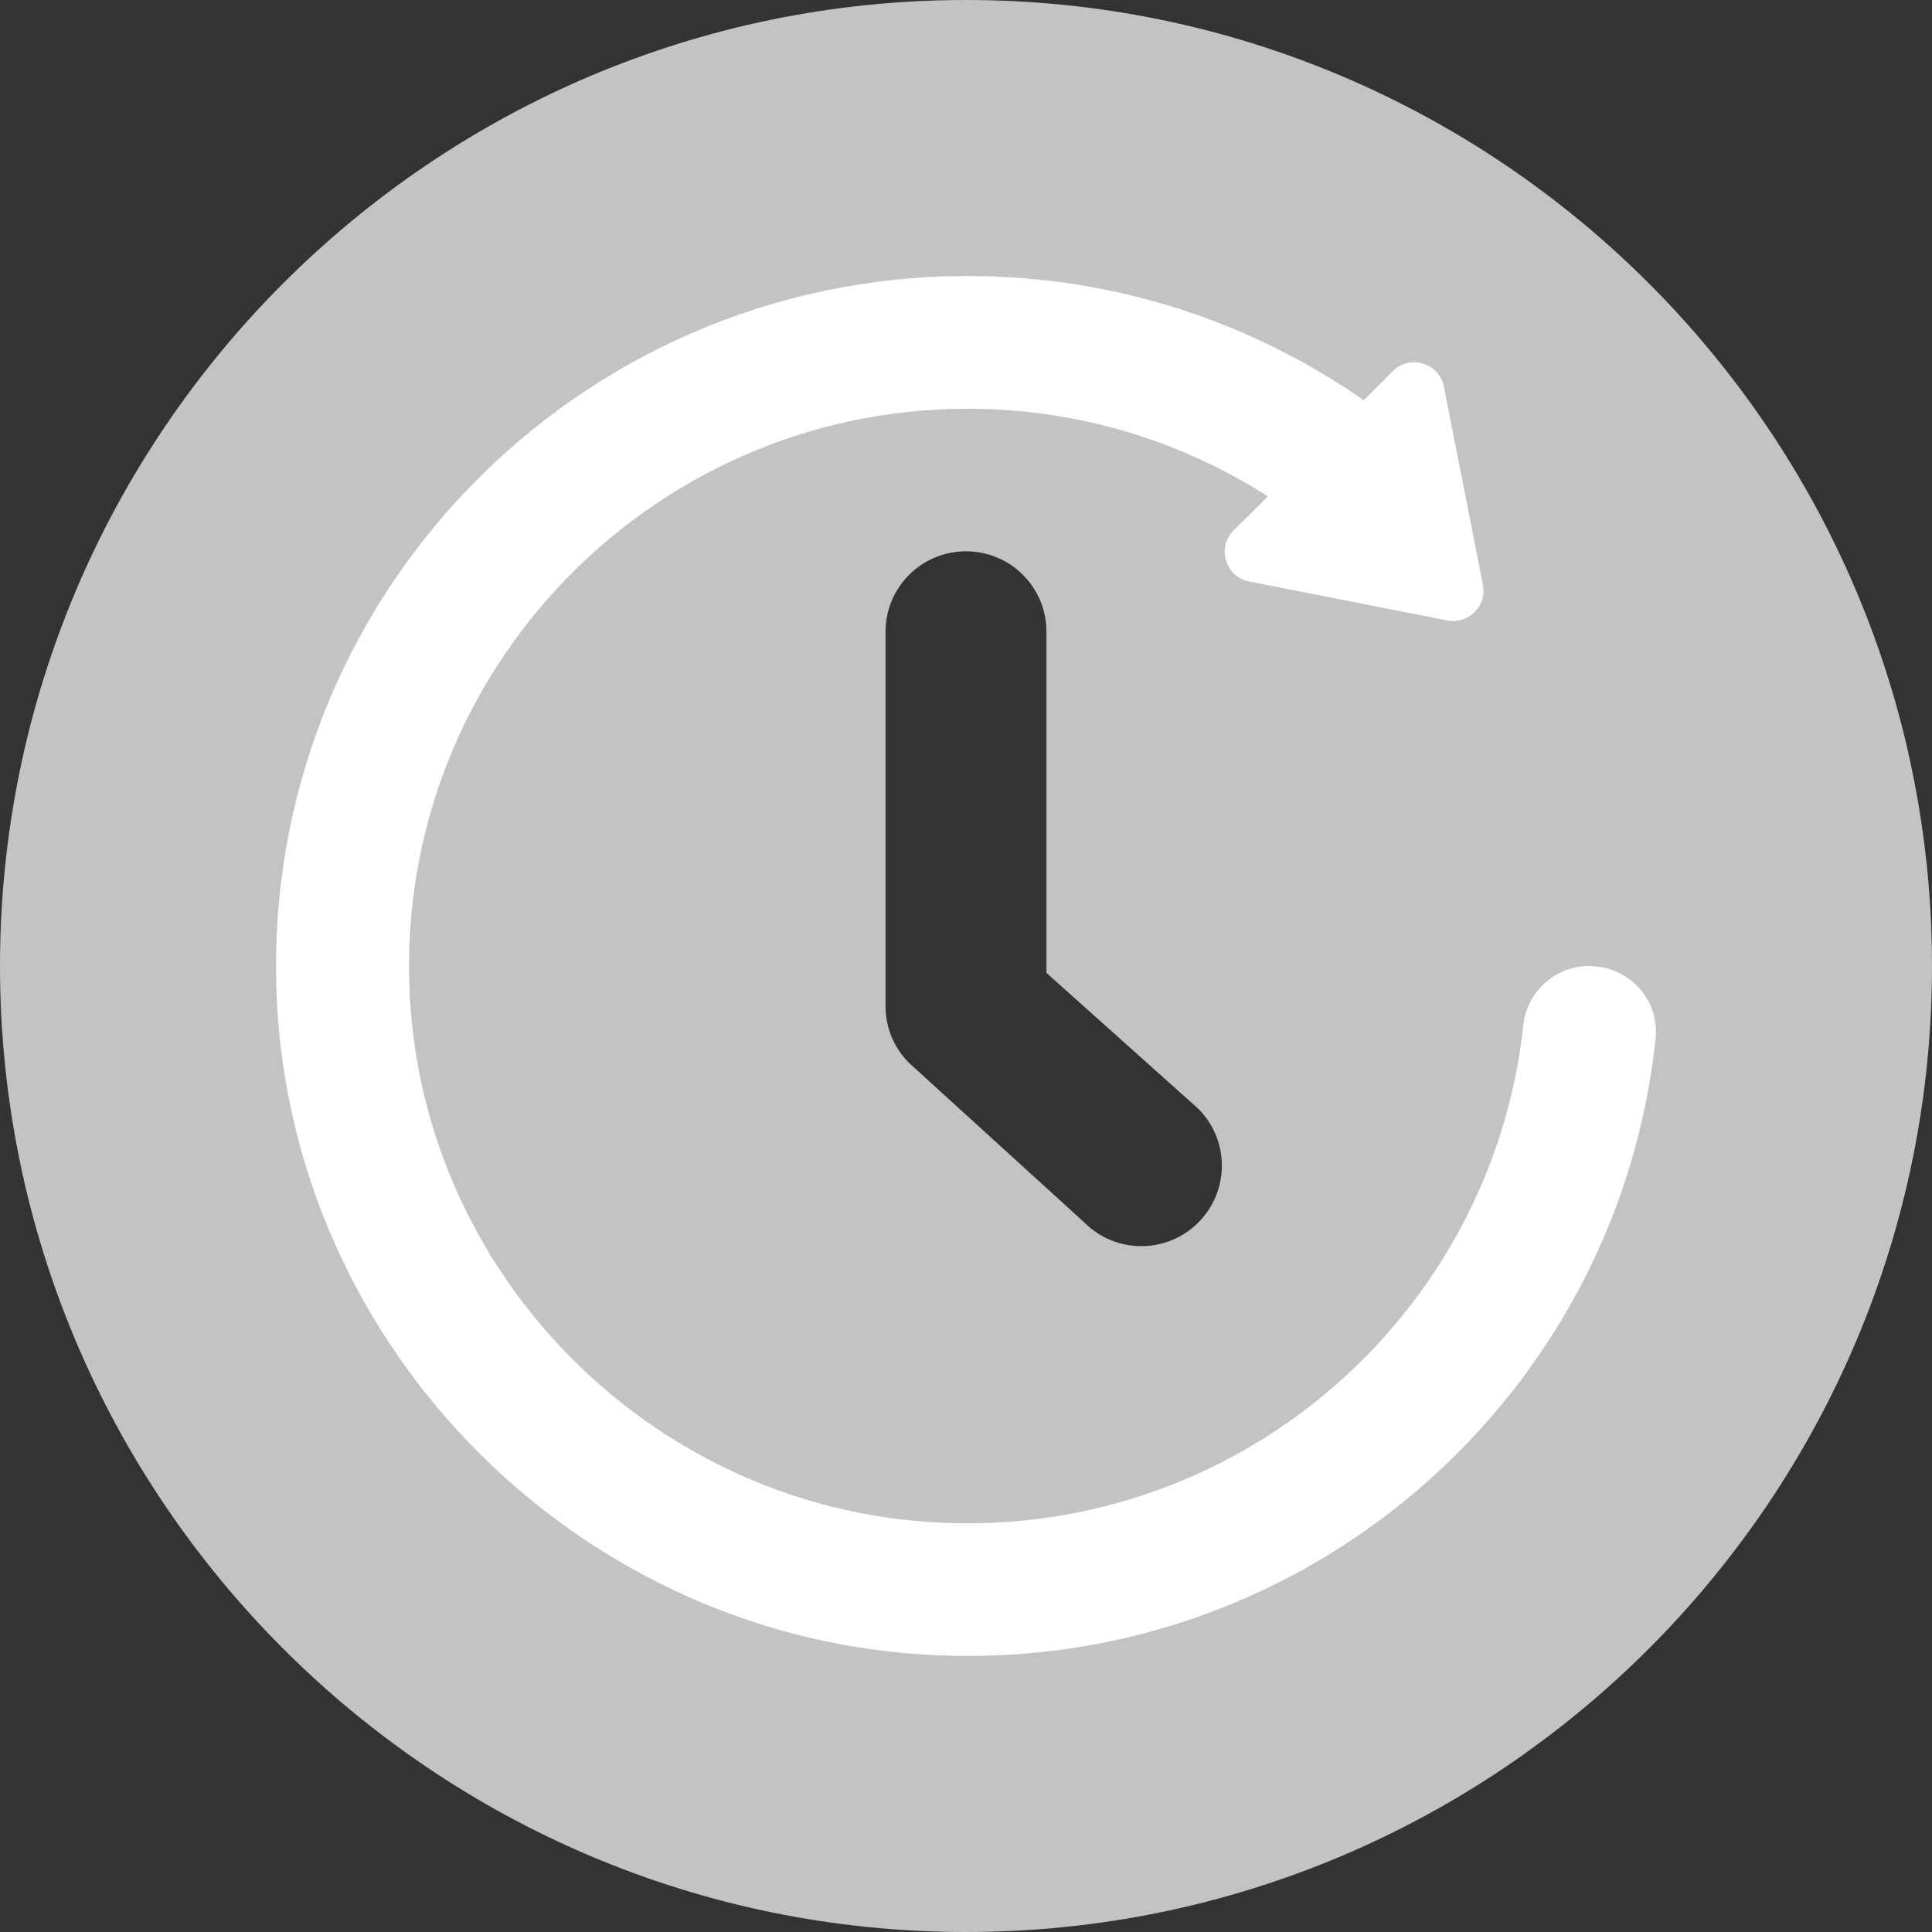 <svg xmlns="http://www.w3.org/2000/svg" width="14" height="14" viewBox="0 0 14 14">
    <rect x="0" y="0" width="14" height="14" fill="#333333" stroke="none"/>
    <g fill="none">
        <path fill="#C3C3C3" d="M7 0C3.14 0 0 3.14 0 7s3.14 7 7 7 7-3.14 7-7-3.14-7-7-7zm1.271 9.03c-.15 0-.299-.057-.412-.17L6.588 7.703c-.11-.109-.171-.257-.171-.412V4.578c0-.323.261-.583.583-.583.322 0 .583.26.583.583V7.05l1.1.984c.228.228.228.597 0 .825-.113.114-.263.171-.412.171z"/>
        <path fill="#FFF" d="M7.012 2c1.067 0 2.056.333 2.87.9l.21-.21c.125-.125.337-.06.371.112l.283 1.436c.03.153-.105.288-.258.258l-1.436-.282c-.172-.034-.237-.246-.113-.37l.249-.247c-.63-.402-1.376-.635-2.176-.635-2.337 0-4.217 1.985-4.036 4.352.151 1.974 1.75 3.566 3.728 3.713 2.222.165 4.106-1.472 4.334-3.596.026-.245.231-.431.479-.431l.083.007c.243.042.424.264.397.517-.269 2.577-2.501 4.573-5.178 4.472C4.222 11.9 2.105 9.79 2.004 7.2 1.893 4.348 4.177 2 7.012 2z"/>
    </g>
</svg>
